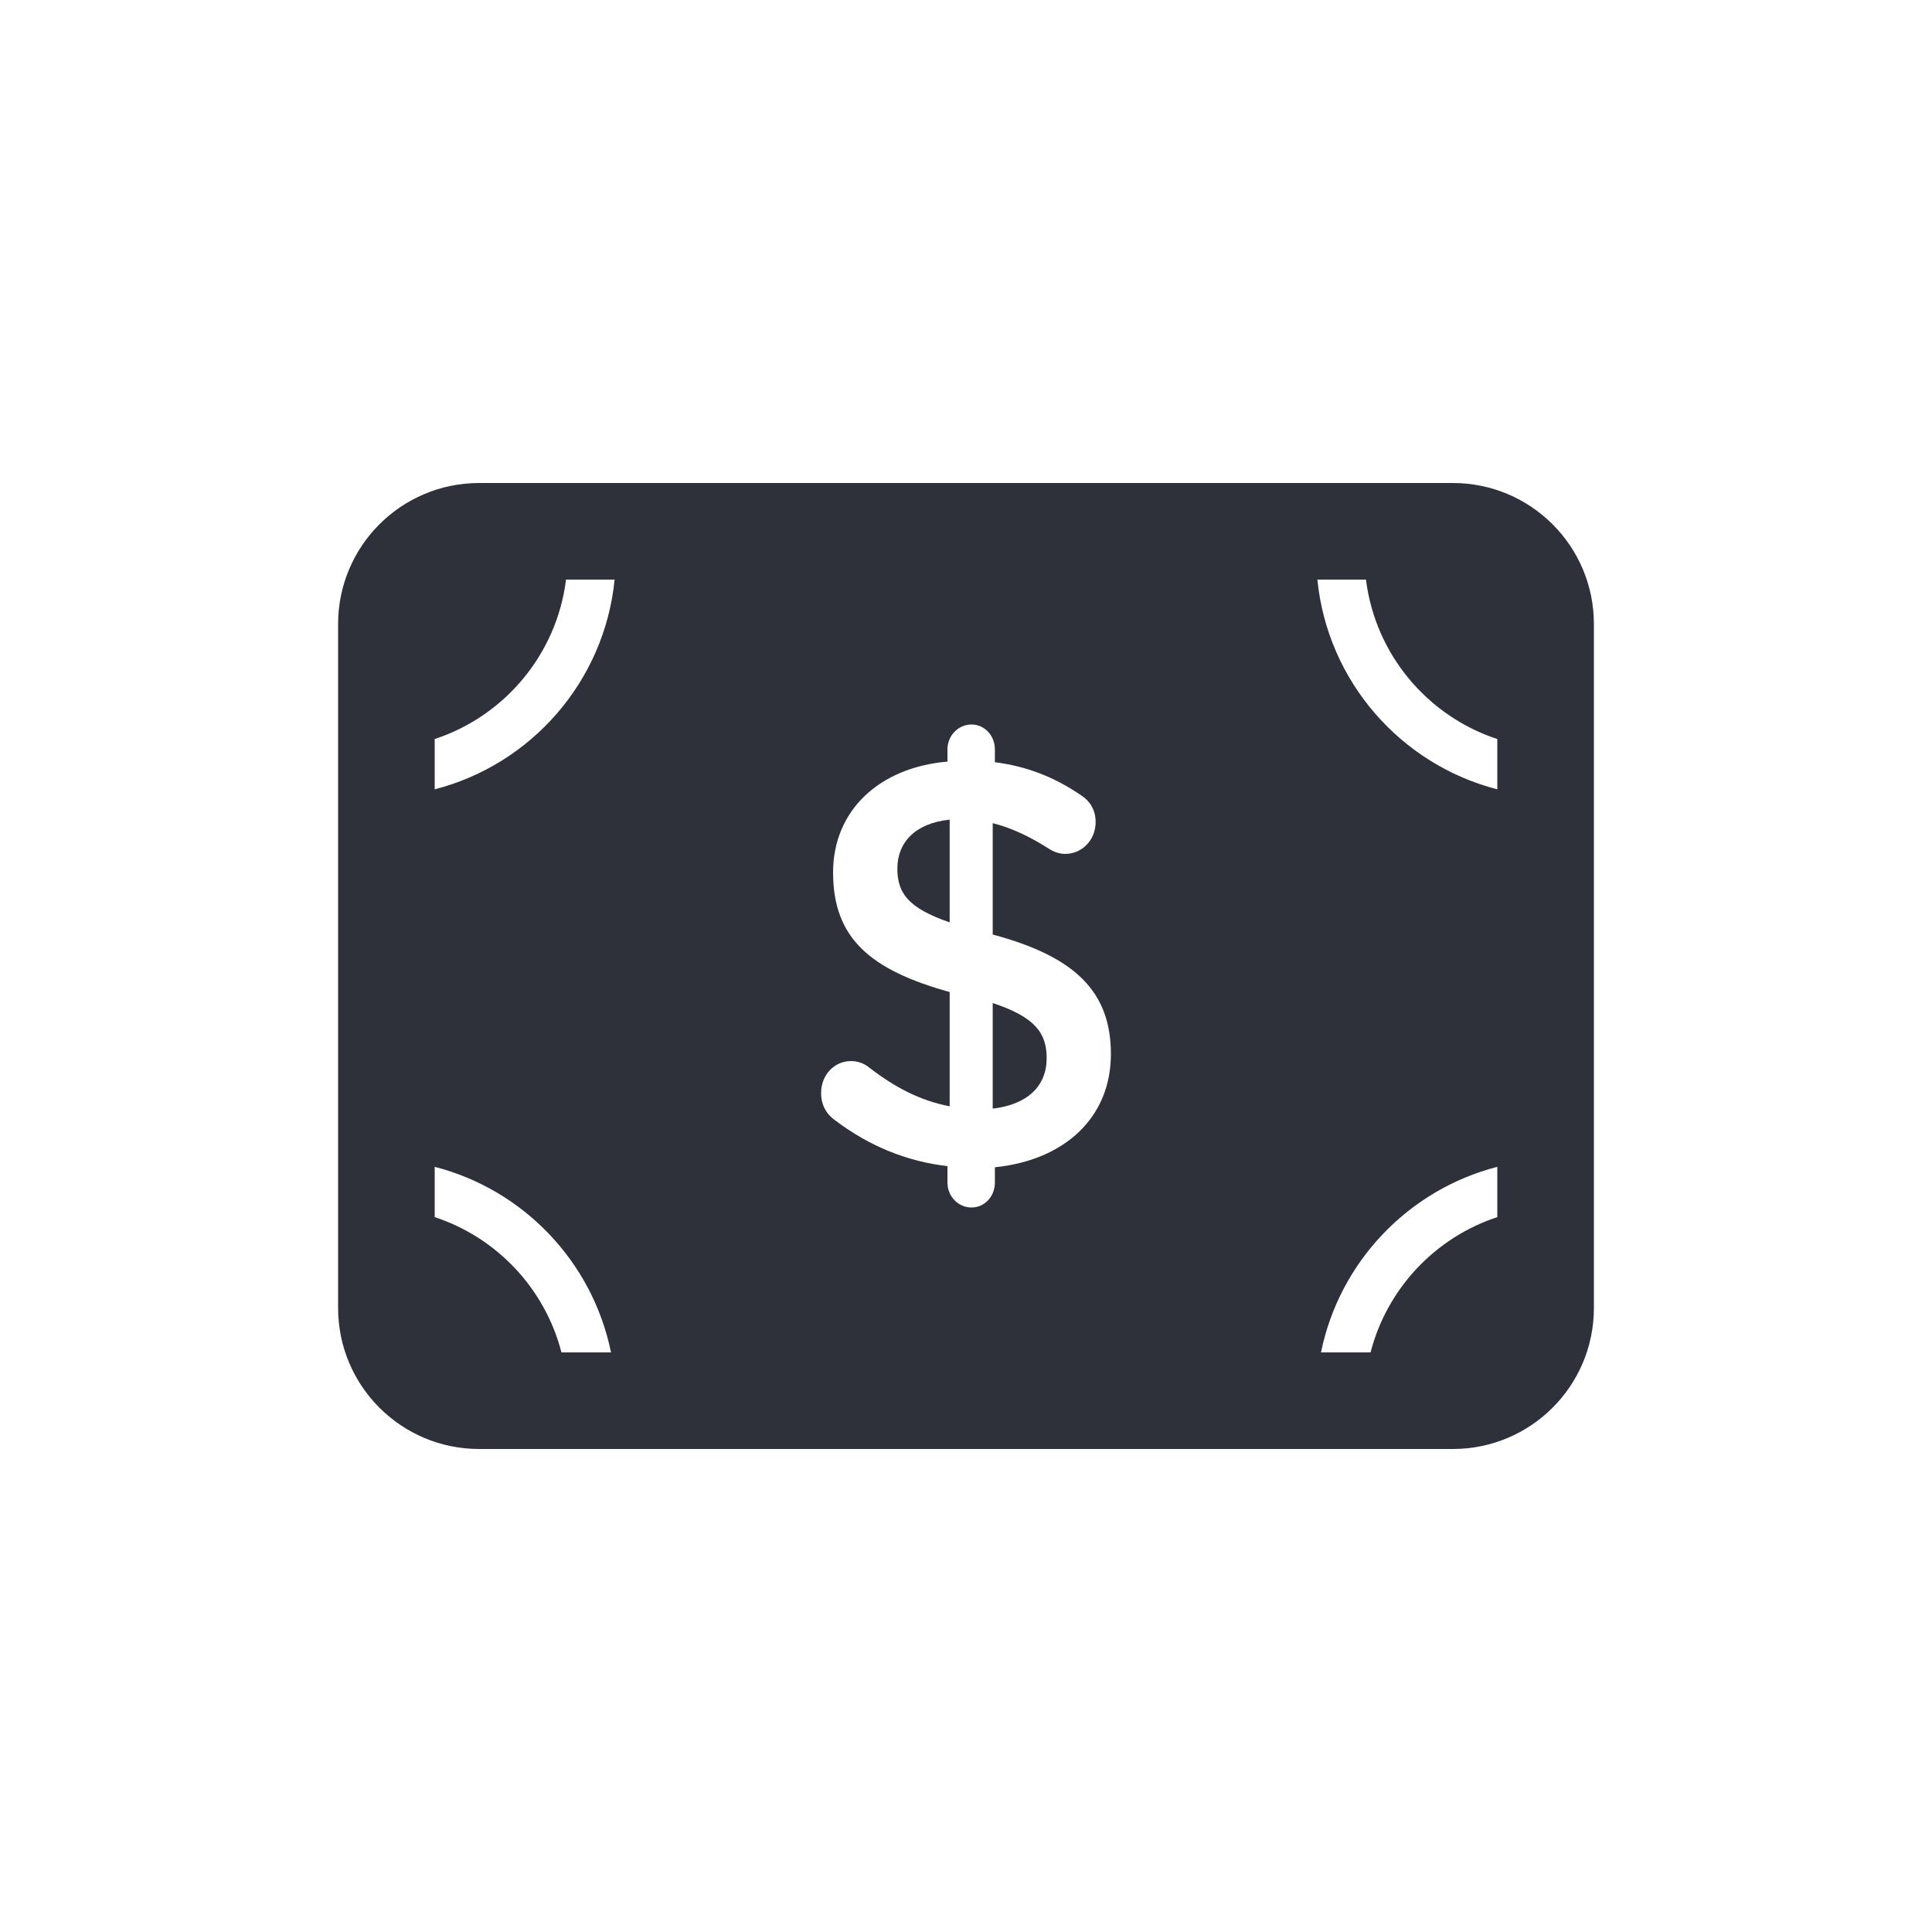 <?xml version="1.0" encoding="UTF-8"?>
<svg width="40px" height="40px" viewBox="0 0 40 40" version="1.1" xmlns="http://www.w3.org/2000/svg" xmlns:xlink="http://www.w3.org/1999/xlink">
    <!-- Generator: Sketch 59.1 (86144) - https://sketch.com -->
    <title>Vector Files/40x40/Flattened/Payment/Cash (Filled)</title>
    <desc>Created with Sketch.</desc>
    <g id="40x40/Flattened/Payment/Cash-(Filled)" stroke="none" stroke-width="1" fill="none" fill-rule="evenodd">
        <path d="M30.079,30 L9.921,30 C8.307,30 7,28.693 7,27.08 L7,12.92 C7,11.307 8.307,10 9.921,10 L30.079,10 C31.693,10 33,11.307 33,12.92 L33,27.08 C33,28.693 31.693,30 30.079,30 Z M31,24.158 C29.161,24.631 27.731,26.125 27.35,28 L28.376,28 C28.716,26.679 29.714,25.622 31,25.199 L31,24.158 Z M31,15.301 C29.556,14.826 28.474,13.551 28.281,12 L27.275,12 C27.484,14.106 29,15.828 31,16.342 L31,15.301 Z M12.65,28 C12.269,26.125 10.839,24.631 9,24.158 L9,25.199 C10.286,25.622 11.284,26.679 11.624,28 L12.65,28 Z M9,16.342 C11,15.828 12.516,14.106 12.725,12 L11.719,12 C11.526,13.551 10.444,14.826 9,15.301 L9,16.342 Z M20.553,20.767 C21.421,21.055 21.67,21.38 21.67,21.908 C21.67,22.485 21.275,22.869 20.553,22.953 L20.553,20.767 Z M19.662,19.097 C18.793,18.797 18.579,18.484 18.579,17.98 C18.579,17.451 18.94,17.043 19.662,16.97 L19.662,19.097 Z M20.113,15 C19.842,15 19.616,15.228 19.616,15.516 L19.616,15.768 C18.207,15.889 17.248,16.778 17.248,18.064 C17.248,19.422 18.015,20.082 19.662,20.539 L19.662,22.905 C19.042,22.785 18.523,22.509 17.992,22.1 C17.89,22.016 17.756,21.968 17.621,21.968 C17.271,21.968 17,22.257 17,22.629 C17,22.881 17.112,23.074 17.305,23.206 C17.992,23.723 18.771,24.047 19.616,24.143 L19.616,24.484 C19.616,24.772 19.842,25 20.113,25 C20.384,25 20.598,24.772 20.598,24.484 L20.598,24.167 C22.03,24.022 23,23.146 23,21.824 C23,20.539 22.267,19.806 20.553,19.349 L20.553,17.043 C20.937,17.138 21.32,17.319 21.715,17.571 C21.828,17.643 21.94,17.679 22.053,17.679 C22.403,17.679 22.684,17.391 22.684,17.018 C22.684,16.73 22.527,16.549 22.347,16.442 C21.828,16.093 21.264,15.865 20.598,15.781 L20.598,15.516 C20.598,15.228 20.384,15 20.113,15 Z" id="Cash-(Filled)" fill="#2F313A" fill-rule="nonzero"></path>
    </g>
</svg>